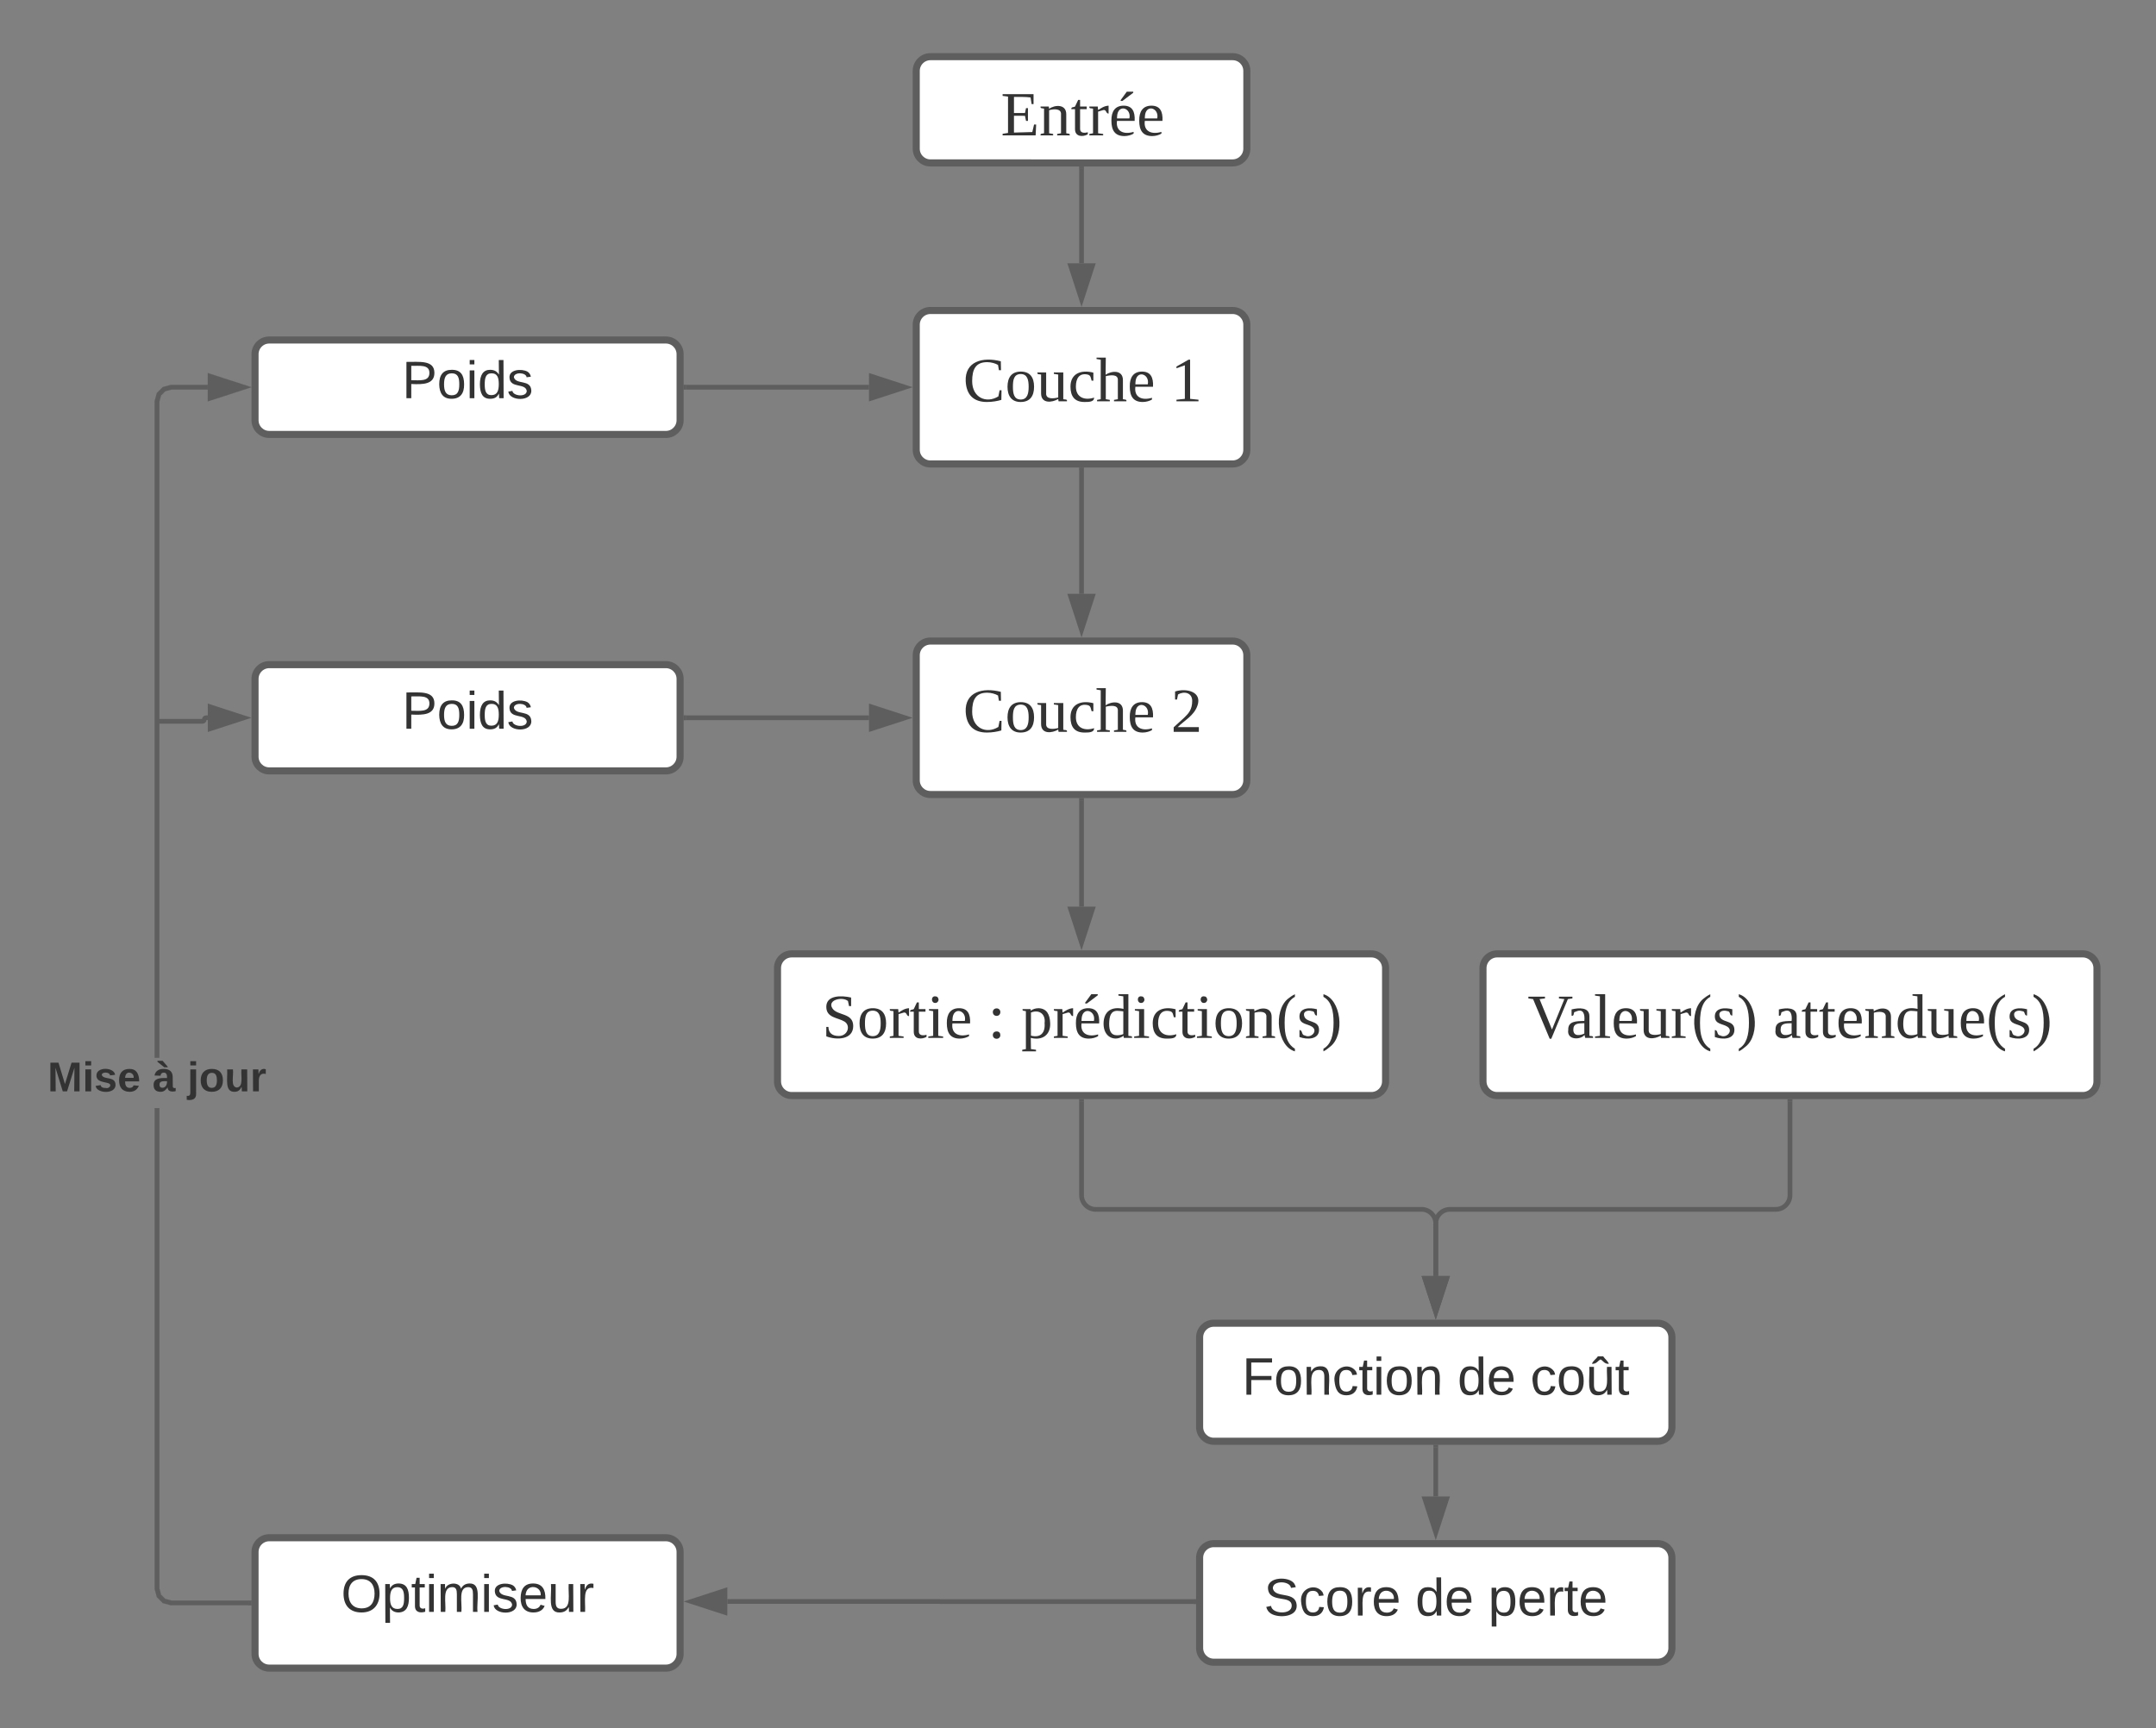 <svg xmlns="http://www.w3.org/2000/svg" xmlns:xlink="http://www.w3.org/1999/xlink" xmlns:lucid="lucid" width="913" height="732"><rect width="100%" height="100%" fill="#808080" stroke="none"/><g transform="translate(-12 -76)" lucid:page-tab-id="0_0"><path d="M400 213.5c0-3.3 2.7-6 6-6h128c3.3 0 6 2.7 6 6v53c0 3.3-2.7 6-6 6H406c-3.3 0-6-2.7-6-6z" stroke="#5e5e5e" stroke-width="3" fill="#fff"/><use xlink:href="#a" transform="matrix(1,0,0,1,412,219.5) translate(7.833 26.458)"/><use xlink:href="#b" transform="matrix(1,0,0,1,412,219.5) translate(95.833 26.458)"/><path d="M400 353.5c0-3.3 2.7-6 6-6h128c3.3 0 6 2.7 6 6v53c0 3.3-2.7 6-6 6H406c-3.3 0-6-2.7-6-6z" stroke="#5e5e5e" stroke-width="3" fill="#fff"/><use xlink:href="#a" transform="matrix(1,0,0,1,412,359.5) translate(7.833 26.458)"/><use xlink:href="#c" transform="matrix(1,0,0,1,412,359.5) translate(95.833 26.458)"/><path d="M341.25 486c0-3.3 2.7-6 6-6h245.5c3.3 0 6 2.7 6 6v48c0 3.3-2.7 6-6 6h-245.5c-3.3 0-6-2.7-6-6z" stroke="#5e5e5e" stroke-width="3" fill="#fff"/><use xlink:href="#d" transform="matrix(1,0,0,1,353.25,492) translate(6.889 23.583)"/><use xlink:href="#e" transform="matrix(1,0,0,1,353.25,492) translate(77.111 23.583)"/><use xlink:href="#f" transform="matrix(1,0,0,1,353.25,492) translate(91.185 23.583)"/><path d="M640 486c0-3.3 2.7-6 6-6h248c3.3 0 6 2.7 6 6v48c0 3.3-2.7 6-6 6H646c-3.3 0-6-2.7-6-6z" stroke="#5e5e5e" stroke-width="3" fill="#fff"/><use xlink:href="#g" transform="matrix(1,0,0,1,652,492) translate(6.926 23.583)"/><use xlink:href="#h" transform="matrix(1,0,0,1,652,492) translate(110.926 23.583)"/><path d="M520 642.42c0-3.32 2.7-6 6-6h188c3.3 0 6 2.68 6 6v38c0 3.3-2.7 6-6 6H526c-3.3 0-6-2.7-6-6z" stroke="#5e5e5e" stroke-width="3" fill="#fff"/><use xlink:href="#i" transform="matrix(1,0,0,1,525,641.417) translate(12.963 25.278)"/><use xlink:href="#j" transform="matrix(1,0,0,1,525,641.417) translate(104.198 25.278)"/><use xlink:href="#k" transform="matrix(1,0,0,1,525,641.417) translate(135.062 25.278)"/><path d="M120 733.28c0-3.3 2.7-6 6-6h168c3.3 0 6 2.7 6 6v43.22c0 3.3-2.7 6-6 6H126c-3.3 0-6-2.7-6-6z" stroke="#5e5e5e" stroke-width="3" fill="#fff"/><use xlink:href="#l" transform="matrix(1,0,0,1,125,732.279) translate(31.42 26.403)"/><path d="M120 363.5c0-3.3 2.7-6 6-6h168c3.3 0 6 2.7 6 6v33c0 3.3-2.7 6-6 6H126c-3.3 0-6-2.7-6-6z" stroke="#5e5e5e" stroke-width="3" fill="#fff"/><use xlink:href="#m" transform="matrix(1,0,0,1,125,362.5) translate(57.253 22.153)"/><path d="M120 226c0-3.3 2.7-6 6-6h168c3.3 0 6 2.7 6 6v28c0 3.3-2.7 6-6 6H126c-3.3 0-6-2.7-6-6z" stroke="#5e5e5e" stroke-width="3" fill="#fff"/><use xlink:href="#m" transform="matrix(1,0,0,1,125,225) translate(57.253 19.653)"/><path d="M302.5 380H380" stroke="#5e5e5e" stroke-width="2" fill="none"/><path d="M302.53 381h-1.03v-2h1.03z" stroke="#5e5e5e" stroke-width=".05" fill="#5e5e5e"/><path d="M395.26 380L381 384.64v-9.28z" stroke="#5e5e5e" stroke-width="2" fill="#5e5e5e"/><path d="M302.5 240H380" stroke="#5e5e5e" stroke-width="2" fill="none"/><path d="M302.53 241h-1.03v-2h1.03z" stroke="#5e5e5e" stroke-width=".05" fill="#5e5e5e"/><path d="M395.26 240L381 244.64v-9.28z" stroke="#5e5e5e" stroke-width="2" fill="#5e5e5e"/><path d="M470 275v52.5" stroke="#5e5e5e" stroke-width="2" fill="none"/><path d="M471 275.03h-2V274h2z" stroke="#5e5e5e" stroke-width=".05" fill="#5e5e5e"/><path d="M470 342.76l-4.64-14.26h9.28z" stroke="#5e5e5e" stroke-width="2" fill="#5e5e5e"/><path d="M470 415v45" stroke="#5e5e5e" stroke-width="2" fill="none"/><path d="M471 415.03h-2V414h2z" stroke="#5e5e5e" stroke-width=".05" fill="#5e5e5e"/><path d="M470 475.26L465.36 461h9.28z" stroke="#5e5e5e" stroke-width="2" fill="#5e5e5e"/><path d="M520 735.78c0-3.32 2.7-6 6-6h188c3.3 0 6 2.68 6 6V774c0 3.3-2.7 6-6 6H526c-3.3 0-6-2.7-6-6z" stroke="#5e5e5e" stroke-width="3" fill="#fff"/><use xlink:href="#n" transform="matrix(1,0,0,1,525,734.778) translate(22.222 25.465)"/><use xlink:href="#j" transform="matrix(1,0,0,1,525,734.778) translate(86.358 25.465)"/><use xlink:href="#o" transform="matrix(1,0,0,1,525,734.778) translate(117.222 25.465)"/><path d="M470 542.5v39.7c0 3.32 2.7 6 6 6h138c3.3 0 6 2.7 6 6v22.22" stroke="#5e5e5e" stroke-width="2" fill="none"/><path d="M471 542.53h-2v-1.03h2z" stroke="#5e5e5e" stroke-width=".05" fill="#5e5e5e"/><path d="M620 631.68l-4.64-14.26h9.28z" stroke="#5e5e5e" stroke-width="2" fill="#5e5e5e"/><path d="M770 542.5v39.7c0 3.32-2.7 6-6 6H626c-3.3 0-6 2.7-6 6v22.22" stroke="#5e5e5e" stroke-width="2" fill="none"/><path d="M771 542.53h-2v-1.03h2z" stroke="#5e5e5e" stroke-width=".05" fill="#5e5e5e"/><path d="M620 631.68l-4.64-14.26h9.28z" stroke="#5e5e5e" stroke-width="2" fill="#5e5e5e"/><path d="M620 688.92v20.86" stroke="#5e5e5e" stroke-width="2" fill="none"/><path d="M621 688.94h-2v-1.02h2z" stroke="#5e5e5e" stroke-width=".05" fill="#5e5e5e"/><path d="M620 725.04l-4.64-14.26h9.28z" stroke="#5e5e5e" stroke-width="2" fill="#5e5e5e"/><path d="M79.5 748.76l.7 2.64 1.8 1.77 2.63.72h32.87v2H84.37l-3.42-.93-2.53-2.53-.92-3.42v-203.7h2zM100 241H84.63l-2.64.7-1.8 1.8-.7 2.63V524h-2V245.87l.92-3.42 2.53-2.53 3.42-.92H100z" stroke="#5e5e5e" stroke-width=".05" fill="#5e5e5e"/><path d="M118.5 755.9h-1.03v-2h1.03z" fill="#5e5e5e"/><path d="M118.53 755.9h-1.08v-2.04h1.08zm-1.03-2v1.96h.97v-1.95z" stroke="#5e5e5e" stroke-width=".05" fill="#5e5e5e"/><path d="M115.26 240L101 244.64v-9.28z" fill="#5e5e5e"/><path d="M118.5 240l-18.5 6v-12zm-16.5 3.26l10.03-3.26-10.03-3.26z" stroke="#5e5e5e" stroke-width=".05" fill="#5e5e5e"/><use xlink:href="#p" transform="matrix(1,0,0,1,32.154,524) translate(0.005 14.222)"/><use xlink:href="#q" transform="matrix(1,0,0,1,32.154,524) translate(44.4 14.222)"/><use xlink:href="#r" transform="matrix(1,0,0,1,32.154,524) translate(59.215 14.222)"/><path d="M79.5 381.5h18.25c.42 0 .75-.34.75-.75 0-.42.33-.75.75-.75h.75M79.53 381.5H78.5" stroke="#5e5e5e" stroke-width="2" fill="none"/><path d="M115.26 380L101 384.64v-9.28z" stroke="#5e5e5e" stroke-width="2" fill="#5e5e5e"/><path d="M517.5 754.33H410.03c-.02 0-.03 0-.03-.03 0 0 0-.02-.03-.02H320" stroke="#5e5e5e" stroke-width="2" fill="none"/><path d="M518.5 755.33h-1.03v-2h1.03z" stroke="#5e5e5e" stroke-width=".05" fill="#5e5e5e"/><path d="M304.74 754.28l14.26-4.64v9.27z" stroke="#5e5e5e" stroke-width="2" fill="#5e5e5e"/><path d="M470 147.5v40" stroke="#5e5e5e" stroke-width="2" fill="none"/><path d="M471 147.53h-2v-1.03h2z" stroke="#5e5e5e" stroke-width=".05" fill="#5e5e5e"/><path d="M470 202.76l-4.64-14.26h9.28z" stroke="#5e5e5e" stroke-width="2" fill="#5e5e5e"/><path d="M400 106c0-3.3 2.7-6 6-6h128c3.3 0 6 2.7 6 6v33c0 3.3-2.7 6-6 6H406c-3.3 0-6-2.7-6-6z" stroke="#5e5e5e" stroke-width="3" fill="#fff"/><g><use xlink:href="#s" transform="matrix(1,0,0,1,412,112) translate(23.833 21.333)"/></g><defs><path fill="#333" d="M52-115c0 93 80 130 150 87l7-35h11l-1 55c-23 7-52 12-83 12C60 4 19-37 15-115c-5-113 97-141 201-114l1 51h-12l-5-30c-15-9-39-16-62-16-66 0-86 41-86 109" id="t"/><path fill="#333" d="M90-170c52 0 76 32 76 87 0 54-24 87-77 87-51 0-75-34-75-87 0-54 24-87 76-87zM89-10c39 0 46-35 46-73 0-39-7-73-46-73-39 1-44 34-44 73s6 72 44 73" id="u"/><path fill="#333" d="M124-13C89 8 26 15 26-45v-108c-8-3-24 2-21-12h50v118c-3 37 42 32 69 25v-131l-25-4v-8h54v153c8 3 24-2 21 12h-48" id="v"/><path fill="#333" d="M45-84c0 64 52 80 104 63 1 25-30 25-55 25-56 0-80-32-80-88 0-76 62-98 131-80v46h-10c-5-15-4-31-23-35-47-10-67 21-67 69" id="w"/><path fill="#333" d="M126-119c3-38-42-31-69-25v132l23 4v8H7v-8l21-4v-226l-24-4v-8h53l-1 98c31-22 99-31 99 31v109c7 3 23-1 20 12h-71v-8l22-4v-107" id="x"/><path fill="#333" d="M84-170c49 0 66 33 63 87H46c-8 60 38 80 95 63v10C128-2 108 4 88 4 34 4 14-29 14-84c-1-54 22-86 70-86zm33 73c12-57-57-82-69-24-1 7-2 15-2 24h71" id="y"/><g id="a"><use transform="matrix(0.074,0,0,0.074,0,0)" xlink:href="#t"/><use transform="matrix(0.074,0,0,0.074,17.778,0)" xlink:href="#u"/><use transform="matrix(0.074,0,0,0.074,31.111,0)" xlink:href="#v"/><use transform="matrix(0.074,0,0,0.074,44.444,0)" xlink:href="#w"/><use transform="matrix(0.074,0,0,0.074,56.222,0)" xlink:href="#x"/><use transform="matrix(0.074,0,0,0.074,69.556,0)" xlink:href="#y"/></g><path fill="#333" d="M110-14l48 5v9H32v-9l48-5v-192l-48 17v-10l69-39h9v224" id="z"/><use transform="matrix(0.074,0,0,0.074,0,0)" xlink:href="#z" id="b"/><path fill="#333" d="M24-231c66-21 156 2 128 81C132-92 78-66 39-27h121V0H16v-26l59-54c26-25 47-47 47-97 0-48-47-57-81-37l-6 29H24v-46" id="A"/><use transform="matrix(0.074,0,0,0.074,0,0)" xlink:href="#A" id="c"/><path fill="#333" d="M178-68c0 79-95 82-154 59v-54h12c1 35 22 52 60 52 50 0 69-58 33-82-39-24-105-21-105-85 0-67 86-66 142-53v49h-12l-6-29c-31-27-121-7-89 42 28 43 119 24 119 101" id="B"/><path fill="#333" d="M57-145c16-10 35-24 60-25v45c-19 1-8-30-40-17l-20 6v124l29 4v8H7v-8l21-4v-141c-8-3-24 2-21-12h48" id="C"/><path fill="#333" d="M54-38c-1 25 24 26 44 20v12C71 10 25 9 25-35v-115H4c-2-14 14-10 21-15l18-38h11v38h38v15H54v112" id="D"/><path fill="#333" d="M47-200c-23 0-25-39 0-38 13 0 18 7 20 19-1 11-8 19-20 19zM65-12l28 4v8H8v-8l28-4v-141l-24-4v-8h53v153" id="E"/><g id="d"><use transform="matrix(0.074,0,0,0.074,0,0)" xlink:href="#B"/><use transform="matrix(0.074,0,0,0.074,14.815,0)" xlink:href="#u"/><use transform="matrix(0.074,0,0,0.074,28.148,0)" xlink:href="#C"/><use transform="matrix(0.074,0,0,0.074,36.963,0)" xlink:href="#D"/><use transform="matrix(0.074,0,0,0.074,44.37,0)" xlink:href="#E"/><use transform="matrix(0.074,0,0,0.074,51.778,0)" xlink:href="#y"/></g><path fill="#333" d="M50-37c14 0 21 9 21 21S62 5 50 5C37 5 28-4 28-16s8-21 22-21zm0-132c12 0 21 9 21 21 0 13-9 22-21 22-13 0-22-9-22-22 0-12 9-21 22-21" id="F"/><use transform="matrix(0.074,0,0,0.074,0,0)" xlink:href="#F" id="e"/><path fill="#333" d="M166-85c3 67-44 102-111 85l1 64 29 4v9H6v-9l21-4v-217c-7-3-22 1-19-12h46l1 9c11-8 26-14 45-14 47 2 64 36 66 85zM56-13c53 14 83-14 78-72 7-53-33-79-78-60v132" id="G"/><path fill="#333" d="M84-170c49 0 66 33 63 87H46c-8 60 38 80 95 63v10C128-2 108 4 88 4 34 4 14-29 14-84c-1-54 22-86 70-86zm33 73c12-57-57-82-69-24-1 7-2 15-2 24h71zM77-197c-5 0-12 2-10-5l35-48h37v6" id="H"/><path fill="#333" d="M13-81c0-71 46-101 114-85l-1-72-28-4v-8h57v238c8 3 24-2 21 12h-47l-2-12C80 23 13-1 13-81zm77-74c-37 1-44 33-45 74 0 38 9 66 45 66 14 0 27-3 36-7v-130c-10-1-24-3-36-3" id="I"/><path fill="#333" d="M125-118c4-37-41-34-68-26v132l23 4v8H8C5-13 21-9 28-12v-141c-7-3-23 1-20-12h47l2 13c31-23 98-29 98 31v109c7 3 23-1 20 12h-72v-8l22-4v-106" id="J"/><path fill="#333" d="M108-235c-52 28-62 95-58 178 3 56 21 97 58 119v15C7 49-17-153 67-223c12-10 25-19 41-27v15" id="K"/><path fill="#333" d="M41-130c7 48 86 23 86 84 0 56-69 57-112 41v-40c20 0 9 29 31 31 35 19 77-26 41-50-27-18-72-13-72-59 0-50 58-52 100-41v36c-19 1-8-25-28-25-21-7-50-1-46 23" id="L"/><path fill="#333" d="M12-250C113-222 137-19 52 49 40 59 28 69 12 77V62C56 37 70-16 70-87c0-70-13-123-58-148v-15" id="M"/><g id="f"><use transform="matrix(0.074,0,0,0.074,0,0)" xlink:href="#G"/><use transform="matrix(0.074,0,0,0.074,13.333,0)" xlink:href="#C"/><use transform="matrix(0.074,0,0,0.074,22.148,0)" xlink:href="#H"/><use transform="matrix(0.074,0,0,0.074,33.926,0)" xlink:href="#I"/><use transform="matrix(0.074,0,0,0.074,47.259,0)" xlink:href="#E"/><use transform="matrix(0.074,0,0,0.074,54.667,0)" xlink:href="#w"/><use transform="matrix(0.074,0,0,0.074,66.444,0)" xlink:href="#D"/><use transform="matrix(0.074,0,0,0.074,73.852,0)" xlink:href="#E"/><use transform="matrix(0.074,0,0,0.074,81.259,0)" xlink:href="#u"/><use transform="matrix(0.074,0,0,0.074,94.593,0)" xlink:href="#J"/><use transform="matrix(0.074,0,0,0.074,107.926,0)" xlink:href="#K"/><use transform="matrix(0.074,0,0,0.074,116.741,0)" xlink:href="#L"/><use transform="matrix(0.074,0,0,0.074,127.111,0)" xlink:href="#M"/></g><path fill="#333" d="M256-236v10l-26 4L135 5h-9L31-222l-27-4v-10h95v10l-31 4 71 174 71-174-31-4v-10h77" id="N"/><path fill="#333" d="M32-163c41-10 102-14 102 39v112c8 3 24-2 21 12h-45l-4-17C83 13 3 13 13-46c-2-50 45-50 92-51 4-36-5-70-42-56-6 2-12 4-16 6-4 7 0 23-15 20v-36zM42-47c0 41 41 33 63 22v-59c-34 1-63-1-63 37" id="O"/><path fill="#333" d="M65-12l28 4v8H7v-8l28-4v-226l-28-4v-8h58v238" id="P"/><g id="g"><use transform="matrix(0.074,0,0,0.074,0,0)" xlink:href="#N"/><use transform="matrix(0.074,0,0,0.074,16.222,0)" xlink:href="#O"/><use transform="matrix(0.074,0,0,0.074,28,0)" xlink:href="#P"/><use transform="matrix(0.074,0,0,0.074,35.407,0)" xlink:href="#y"/><use transform="matrix(0.074,0,0,0.074,47.185,0)" xlink:href="#v"/><use transform="matrix(0.074,0,0,0.074,60.519,0)" xlink:href="#C"/><use transform="matrix(0.074,0,0,0.074,69.333,0)" xlink:href="#K"/><use transform="matrix(0.074,0,0,0.074,78.148,0)" xlink:href="#L"/><use transform="matrix(0.074,0,0,0.074,88.519,0)" xlink:href="#M"/></g><g id="h"><use transform="matrix(0.074,0,0,0.074,0,0)" xlink:href="#O"/><use transform="matrix(0.074,0,0,0.074,11.778,0)" xlink:href="#D"/><use transform="matrix(0.074,0,0,0.074,19.185,0)" xlink:href="#D"/><use transform="matrix(0.074,0,0,0.074,26.593,0)" xlink:href="#y"/><use transform="matrix(0.074,0,0,0.074,38.37,0)" xlink:href="#J"/><use transform="matrix(0.074,0,0,0.074,51.704,0)" xlink:href="#I"/><use transform="matrix(0.074,0,0,0.074,65.037,0)" xlink:href="#v"/><use transform="matrix(0.074,0,0,0.074,78.37,0)" xlink:href="#y"/><use transform="matrix(0.074,0,0,0.074,90.148,0)" xlink:href="#K"/><use transform="matrix(0.074,0,0,0.074,98.963,0)" xlink:href="#L"/><use transform="matrix(0.074,0,0,0.074,109.333,0)" xlink:href="#M"/></g><path fill="#333" d="M63-220v92h138v28H63V0H30v-248h175v28H63" id="Q"/><path fill="#333" d="M100-194c62-1 85 37 85 99 1 63-27 99-86 99S16-35 15-95c0-66 28-99 85-99zM99-20c44 1 53-31 53-75 0-43-8-75-51-75s-53 32-53 75 10 74 51 75" id="R"/><path fill="#333" d="M117-194c89-4 53 116 60 194h-32v-121c0-31-8-49-39-48C34-167 62-67 57 0H25l-1-190h30c1 10-1 24 2 32 11-22 29-35 61-36" id="S"/><path fill="#333" d="M96-169c-40 0-48 33-48 73s9 75 48 75c24 0 41-14 43-38l32 2c-6 37-31 61-74 61-59 0-76-41-82-99-10-93 101-131 147-64 4 7 5 14 7 22l-32 3c-4-21-16-35-41-35" id="T"/><path fill="#333" d="M59-47c-2 24 18 29 38 22v24C64 9 27 4 27-40v-127H5v-23h24l9-43h21v43h35v23H59v120" id="U"/><path fill="#333" d="M24-231v-30h32v30H24zM24 0v-190h32V0H24" id="V"/><g id="i"><use transform="matrix(0.062,0,0,0.062,0,0)" xlink:href="#Q"/><use transform="matrix(0.062,0,0,0.062,13.519,0)" xlink:href="#R"/><use transform="matrix(0.062,0,0,0.062,25.864,0)" xlink:href="#S"/><use transform="matrix(0.062,0,0,0.062,38.21,0)" xlink:href="#T"/><use transform="matrix(0.062,0,0,0.062,49.321,0)" xlink:href="#U"/><use transform="matrix(0.062,0,0,0.062,55.494,0)" xlink:href="#V"/><use transform="matrix(0.062,0,0,0.062,60.37,0)" xlink:href="#R"/><use transform="matrix(0.062,0,0,0.062,72.716,0)" xlink:href="#S"/></g><path fill="#333" d="M85-194c31 0 48 13 60 33l-1-100h32l1 261h-30c-2-10 0-23-3-31C134-8 116 4 85 4 32 4 16-35 15-94c0-66 23-100 70-100zm9 24c-40 0-46 34-46 75 0 40 6 74 45 74 42 0 51-32 51-76 0-42-9-74-50-73" id="W"/><path fill="#333" d="M100-194c63 0 86 42 84 106H49c0 40 14 67 53 68 26 1 43-12 49-29l28 8c-11 28-37 45-77 45C44 4 14-33 15-96c1-61 26-98 85-98zm52 81c6-60-76-77-97-28-3 7-6 17-6 28h103" id="X"/><g id="j"><use transform="matrix(0.062,0,0,0.062,0,0)" xlink:href="#W"/><use transform="matrix(0.062,0,0,0.062,12.346,0)" xlink:href="#X"/></g><path fill="#333" d="M85 4C-4 8 31-112 24-190h32v120c0 31 7 50 39 49 72-2 45-101 50-169h31l1 190h-30c-1-10 1-25-2-33-11 22-28 36-60 37zm34-266c12 18 30 30 39 51-31 2-38-20-57-30-20 10-27 32-59 30 9-22 29-33 41-51h36" id="Y"/><g id="k"><use transform="matrix(0.062,0,0,0.062,0,0)" xlink:href="#T"/><use transform="matrix(0.062,0,0,0.062,11.111,0)" xlink:href="#R"/><use transform="matrix(0.062,0,0,0.062,23.457,0)" xlink:href="#Y"/><use transform="matrix(0.062,0,0,0.062,35.802,0)" xlink:href="#U"/></g><path fill="#333" d="M140-251c81 0 123 46 123 126C263-46 219 4 140 4 59 4 17-45 17-125s42-126 123-126zm0 227c63 0 89-41 89-101s-29-99-89-99c-61 0-89 39-89 99S79-25 140-24" id="Z"/><path fill="#333" d="M115-194c55 1 70 41 70 98S169 2 115 4C84 4 66-9 55-30l1 105H24l-1-265h31l2 30c10-21 28-34 59-34zm-8 174c40 0 45-34 45-75s-6-73-45-74c-42 0-51 32-51 76 0 43 10 73 51 73" id="aa"/><path fill="#333" d="M210-169c-67 3-38 105-44 169h-31v-121c0-29-5-50-35-48C34-165 62-65 56 0H25l-1-190h30c1 10-1 24 2 32 10-44 99-50 107 0 11-21 27-35 58-36 85-2 47 119 55 194h-31v-121c0-29-5-49-35-48" id="ab"/><path fill="#333" d="M135-143c-3-34-86-38-87 0 15 53 115 12 119 90S17 21 10-45l28-5c4 36 97 45 98 0-10-56-113-15-118-90-4-57 82-63 122-42 12 7 21 19 24 35" id="ac"/><path fill="#333" d="M84 4C-5 8 30-112 23-190h32v120c0 31 7 50 39 49 72-2 45-101 50-169h31l1 190h-30c-1-10 1-25-2-33-11 22-28 36-60 37" id="ad"/><path fill="#333" d="M114-163C36-179 61-72 57 0H25l-1-190h30c1 12-1 29 2 39 6-27 23-49 58-41v29" id="ae"/><g id="l"><use transform="matrix(0.062,0,0,0.062,0,0)" xlink:href="#Z"/><use transform="matrix(0.062,0,0,0.062,17.284,0)" xlink:href="#aa"/><use transform="matrix(0.062,0,0,0.062,29.63,0)" xlink:href="#U"/><use transform="matrix(0.062,0,0,0.062,35.802,0)" xlink:href="#V"/><use transform="matrix(0.062,0,0,0.062,40.679,0)" xlink:href="#ab"/><use transform="matrix(0.062,0,0,0.062,59.136,0)" xlink:href="#V"/><use transform="matrix(0.062,0,0,0.062,64.012,0)" xlink:href="#ac"/><use transform="matrix(0.062,0,0,0.062,75.123,0)" xlink:href="#X"/><use transform="matrix(0.062,0,0,0.062,87.469,0)" xlink:href="#ad"/><use transform="matrix(0.062,0,0,0.062,99.815,0)" xlink:href="#ae"/></g><path fill="#333" d="M30-248c87 1 191-15 191 75 0 78-77 80-158 76V0H30v-248zm33 125c57 0 124 11 124-50 0-59-68-47-124-48v98" id="af"/><g id="m"><use transform="matrix(0.062,0,0,0.062,0,0)" xlink:href="#af"/><use transform="matrix(0.062,0,0,0.062,14.815,0)" xlink:href="#R"/><use transform="matrix(0.062,0,0,0.062,27.16,0)" xlink:href="#V"/><use transform="matrix(0.062,0,0,0.062,32.037,0)" xlink:href="#W"/><use transform="matrix(0.062,0,0,0.062,44.383,0)" xlink:href="#ac"/></g><path fill="#333" d="M185-189c-5-48-123-54-124 2 14 75 158 14 163 119 3 78-121 87-175 55-17-10-28-26-33-46l33-7c5 56 141 63 141-1 0-78-155-14-162-118-5-82 145-84 179-34 5 7 8 16 11 25" id="ag"/><g id="n"><use transform="matrix(0.062,0,0,0.062,0,0)" xlink:href="#ag"/><use transform="matrix(0.062,0,0,0.062,14.815,0)" xlink:href="#T"/><use transform="matrix(0.062,0,0,0.062,25.926,0)" xlink:href="#R"/><use transform="matrix(0.062,0,0,0.062,38.272,0)" xlink:href="#ae"/><use transform="matrix(0.062,0,0,0.062,45.617,0)" xlink:href="#X"/></g><g id="o"><use transform="matrix(0.062,0,0,0.062,0,0)" xlink:href="#aa"/><use transform="matrix(0.062,0,0,0.062,12.346,0)" xlink:href="#X"/><use transform="matrix(0.062,0,0,0.062,24.691,0)" xlink:href="#ae"/><use transform="matrix(0.062,0,0,0.062,32.037,0)" xlink:href="#U"/><use transform="matrix(0.062,0,0,0.062,38.21,0)" xlink:href="#X"/></g><path fill="#333" d="M230 0l2-204L168 0h-37L68-204 70 0H24v-248h70l56 185 57-185h69V0h-46" id="ah"/><path fill="#333" d="M25-224v-37h50v37H25zM25 0v-190h50V0H25" id="ai"/><path fill="#333" d="M137-138c1-29-70-34-71-4 15 46 118 7 119 86 1 83-164 76-172 9l43-7c4 19 20 25 44 25 33 8 57-30 24-41C81-84 22-81 20-136c-2-80 154-74 161-7" id="aj"/><path fill="#333" d="M185-48c-13 30-37 53-82 52C43 2 14-33 14-96s30-98 90-98c62 0 83 45 84 108H66c0 31 8 55 39 56 18 0 30-7 34-22zm-45-69c5-46-57-63-70-21-2 6-4 13-4 21h74" id="ak"/><g id="p"><use transform="matrix(0.049,0,0,0.049,0,0)" xlink:href="#ah"/><use transform="matrix(0.049,0,0,0.049,14.765,0)" xlink:href="#ai"/><use transform="matrix(0.049,0,0,0.049,19.704,0)" xlink:href="#aj"/><use transform="matrix(0.049,0,0,0.049,29.58,0)" xlink:href="#ak"/></g><path fill="#333" d="M132-34C116-15 102 5 68 4 31 3 10-16 10-54c-1-60 55-63 116-61 1-26-3-47-28-47-18 1-26 9-28 27l-52-2c7-38 36-58 82-57s74 22 75 68l1 82c-1 14 12 18 25 15v27c-30 8-71 5-69-32zm-48 3c29 0 43-24 42-57-32 0-66-3-65 30 0 17 8 27 23 27zm18-177l-59-48v-8h45l44 51v5h-30" id="al"/><use transform="matrix(0.049,0,0,0.049,0,0)" xlink:href="#al" id="q"/><path fill="#333" d="M25-224v-37h50v37H25zM75 22c2 45-34 59-81 51V38c22 5 31-5 31-27v-201h50V22" id="am"/><path fill="#333" d="M110-194c64 0 96 36 96 99 0 64-35 99-97 99-61 0-95-36-95-99 0-62 34-99 96-99zm-1 164c35 0 45-28 45-65 0-40-10-65-43-65-34 0-45 26-45 65 0 36 10 65 43 65" id="an"/><path fill="#333" d="M85 4C-2 5 27-109 22-190h50c7 57-23 150 33 157 60-5 35-97 40-157h50l1 190h-47c-2-12 1-28-3-38-12 25-28 42-61 42" id="ao"/><path fill="#333" d="M135-150c-39-12-60 13-60 57V0H25l-1-190h47c2 13-1 29 3 40 6-28 27-53 61-41v41" id="ap"/><g id="r"><use transform="matrix(0.049,0,0,0.049,0,0)" xlink:href="#am"/><use transform="matrix(0.049,0,0,0.049,4.938,0)" xlink:href="#an"/><use transform="matrix(0.049,0,0,0.049,15.753,0)" xlink:href="#ao"/><use transform="matrix(0.049,0,0,0.049,26.568,0)" xlink:href="#ap"/></g><path fill="#333" d="M10-9l31-5v-208l-31-4v-10h177v57h-11l-6-38c-28-4-63-3-95-3v92h63l6-28h11v73h-11l-6-29H75v96l105-3 10-43h12l-3 62H10v-9" id="aq"/><g id="s"><use transform="matrix(0.074,0,0,0.074,0,0)" xlink:href="#aq"/><use transform="matrix(0.074,0,0,0.074,16.222,0)" xlink:href="#J"/><use transform="matrix(0.074,0,0,0.074,29.556,0)" xlink:href="#D"/><use transform="matrix(0.074,0,0,0.074,36.963,0)" xlink:href="#C"/><use transform="matrix(0.074,0,0,0.074,45.778,0)" xlink:href="#H"/><use transform="matrix(0.074,0,0,0.074,57.556,0)" xlink:href="#y"/></g></defs></g></svg>